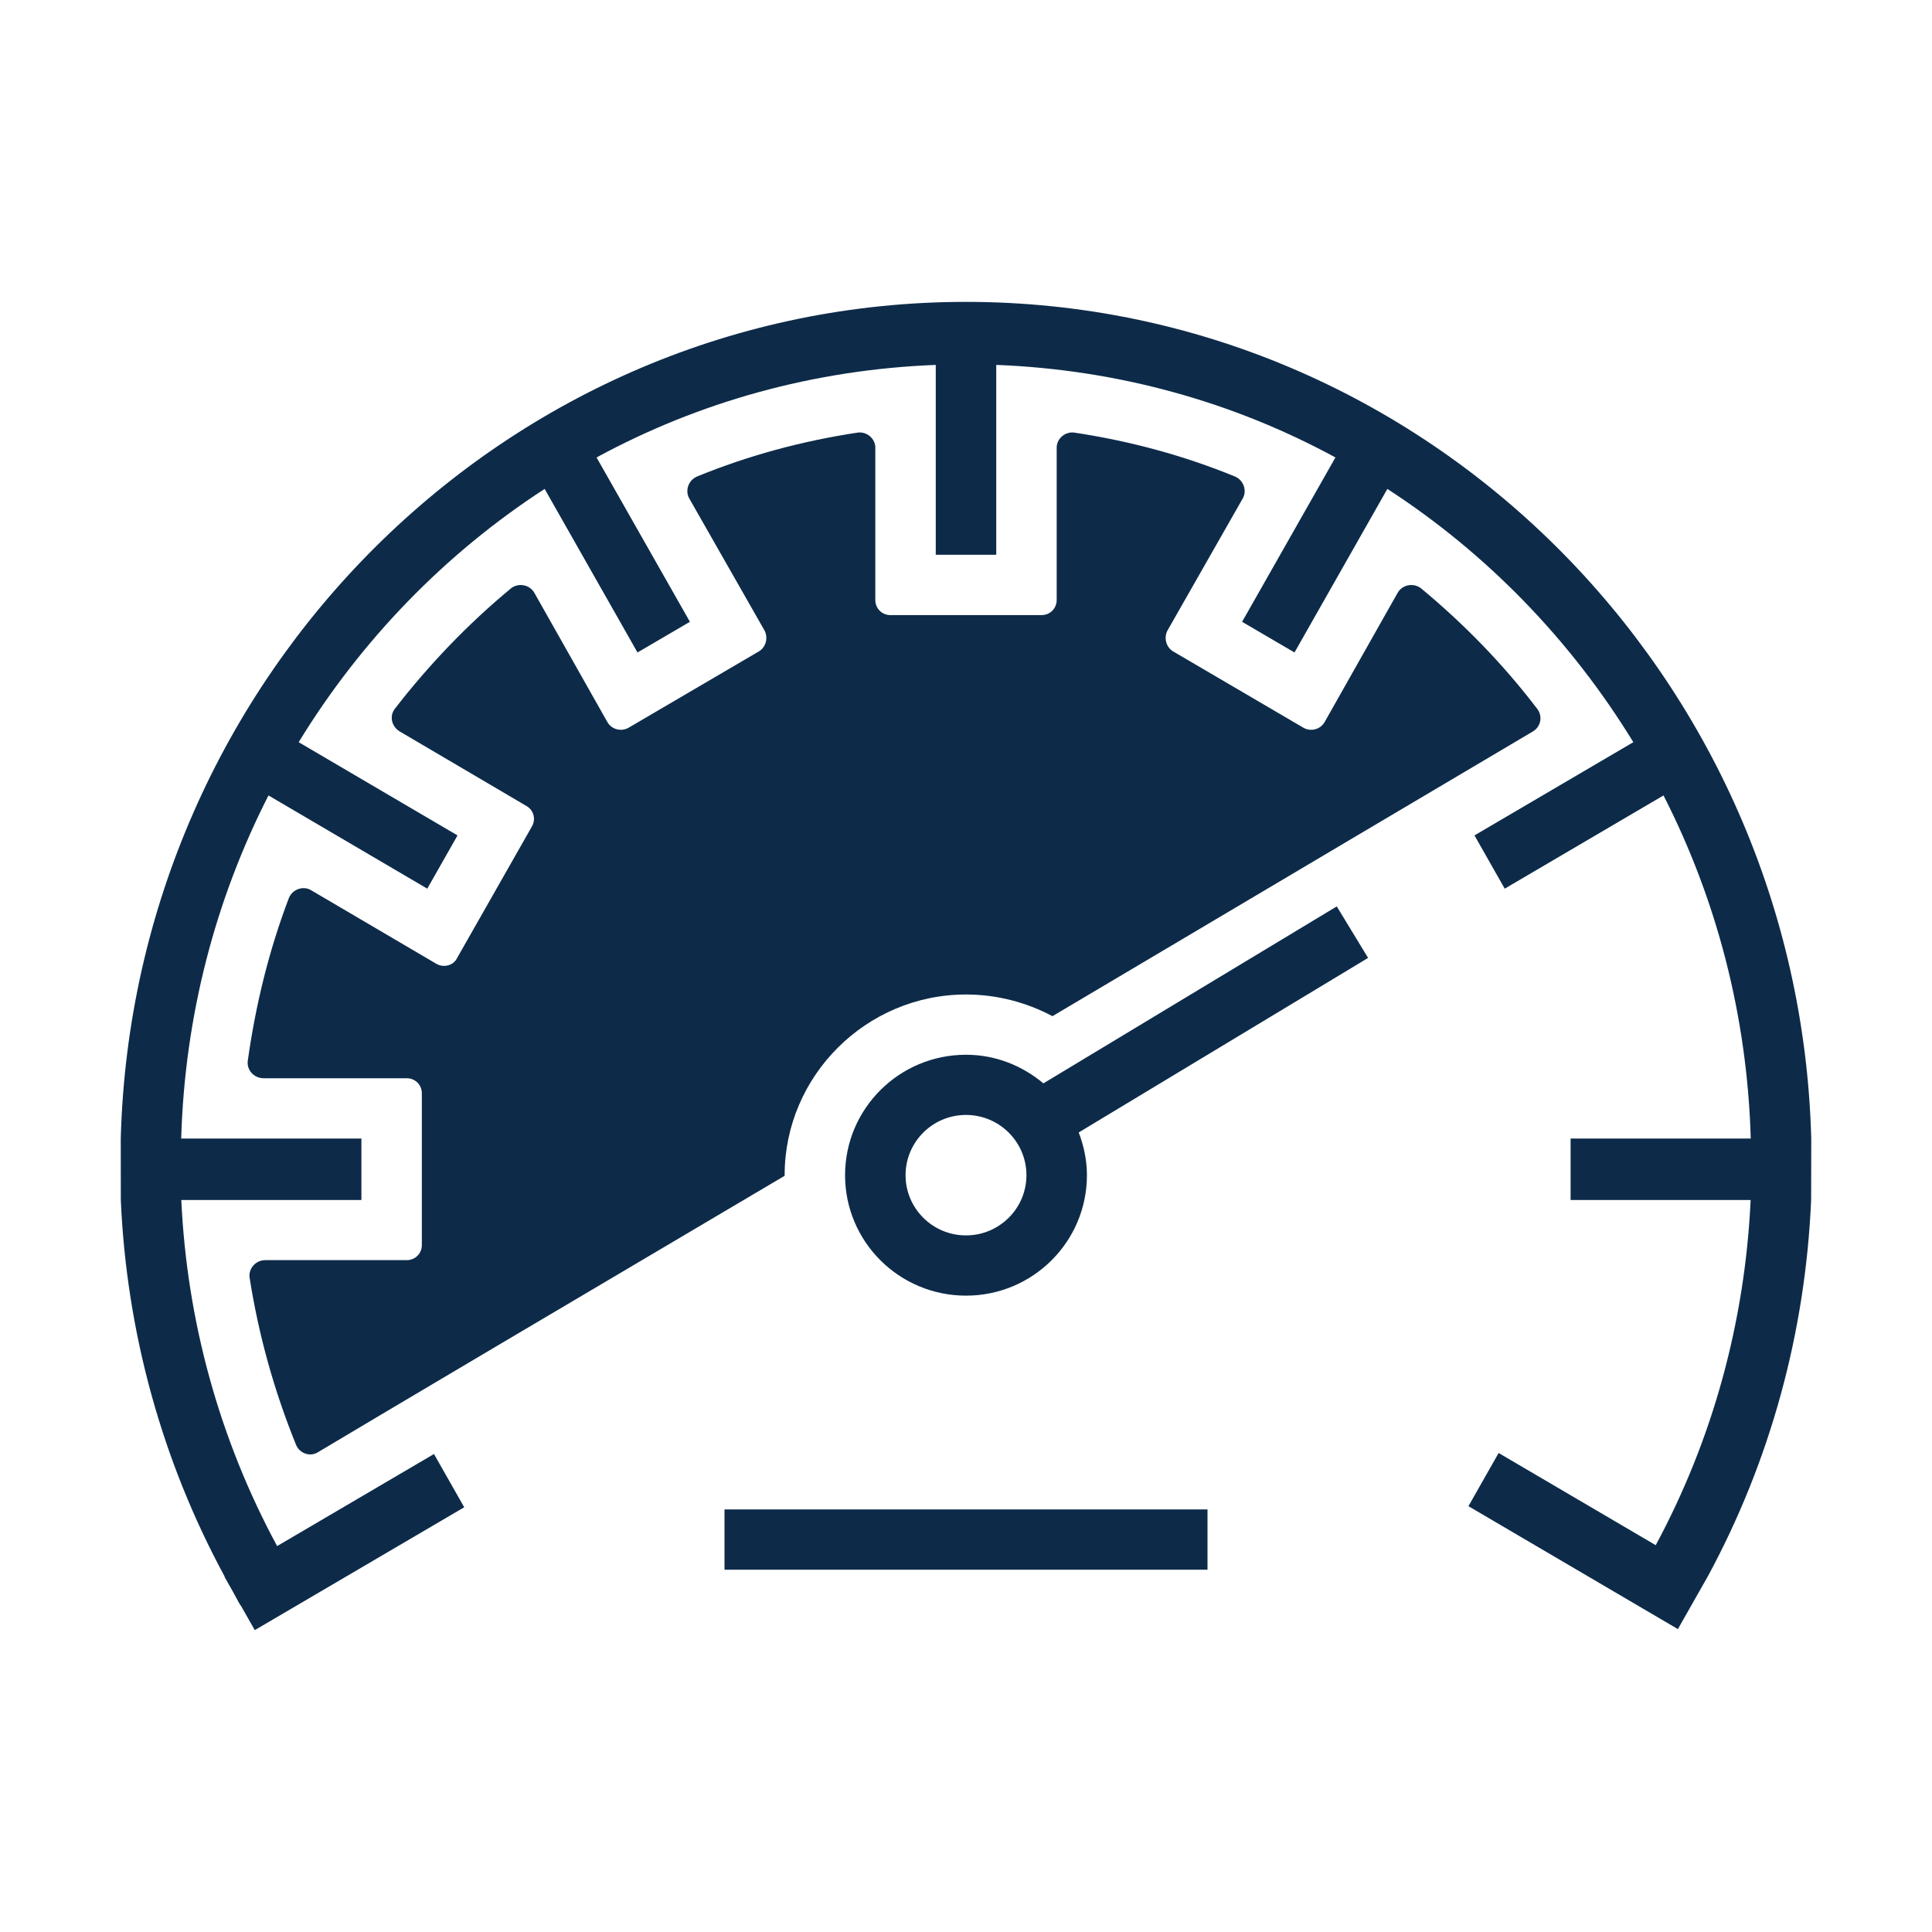 <svg width="32" height="32" viewBox="0 0 32 32" fill="none" xmlns="http://www.w3.org/2000/svg">
<path fill-rule="evenodd" clip-rule="evenodd" d="M20 25.999H12V25.001H20V25.999ZM25.463 11.743C24.902 11.005 24.251 10.337 23.541 9.748C23.42 9.649 23.23 9.679 23.15 9.818L21.938 11.963C21.868 12.083 21.708 12.123 21.588 12.053L19.425 10.786C19.315 10.716 19.275 10.567 19.335 10.447L20.586 8.252C20.657 8.122 20.596 7.953 20.456 7.893C19.605 7.544 18.714 7.304 17.793 7.165C17.642 7.145 17.502 7.265 17.502 7.414V9.938C17.502 10.078 17.392 10.188 17.252 10.188H14.748C14.608 10.188 14.498 10.078 14.498 9.938V7.414C14.498 7.265 14.358 7.145 14.207 7.165C13.286 7.304 12.395 7.544 11.544 7.893C11.404 7.953 11.344 8.122 11.414 8.252L12.665 10.447C12.725 10.567 12.685 10.716 12.575 10.786L10.412 12.053C10.292 12.123 10.132 12.083 10.062 11.963L8.85 9.818C8.77 9.679 8.58 9.649 8.46 9.748C7.749 10.337 7.108 11.005 6.537 11.743C6.447 11.863 6.487 12.033 6.617 12.113L8.72 13.35C8.84 13.419 8.88 13.569 8.81 13.689L7.568 15.873C7.508 15.993 7.348 16.033 7.228 15.964L5.155 14.746C5.025 14.666 4.845 14.726 4.784 14.876C4.454 15.744 4.234 16.642 4.104 17.57C4.083 17.729 4.214 17.859 4.364 17.859H6.737C6.877 17.859 6.987 17.968 6.987 18.108V20.622C6.987 20.762 6.877 20.872 6.737 20.872H4.394C4.234 20.872 4.114 21.011 4.134 21.161C4.284 22.119 4.544 23.046 4.905 23.934C4.965 24.074 5.135 24.134 5.265 24.054C6.166 23.515 9.381 21.61 12.996 19.475V19.465C12.996 17.819 14.348 16.472 16 16.472C16.511 16.472 17.001 16.602 17.432 16.831C21.147 14.627 24.482 12.651 25.393 12.113C25.523 12.033 25.553 11.863 25.463 11.743ZM17.867 18.757C17.951 18.978 18.003 19.215 18.003 19.465C18.003 20.567 17.106 21.46 16 21.46C14.894 21.46 13.997 20.567 13.997 19.465C13.997 18.363 14.894 17.47 16 17.47C16.49 17.47 16.934 17.652 17.282 17.944L22.141 15.013L22.66 15.866L17.867 18.757ZM17.001 19.465C17.001 18.914 16.552 18.467 16 18.467C15.447 18.467 14.999 18.914 14.999 19.465C14.999 20.015 15.447 20.462 16 20.462C16.552 20.462 17.001 20.015 17.001 19.465ZM30 18.858C29.794 11.183 23.601 5 16 5C8.399 5 2.206 11.183 2 18.858L2.001 19.876C2.096 22.068 2.685 24.203 3.723 26.116L3.719 26.118L3.858 26.363C3.901 26.438 3.939 26.517 3.983 26.591L3.987 26.59L4.22 27L7.689 24.965L7.188 24.083L4.59 25.608C3.639 23.849 3.096 21.889 3.003 19.876H5.986V18.858H3.001C3.061 16.814 3.573 14.887 4.447 13.175L7.077 14.719L7.578 13.837L4.947 12.293C5.98 10.604 7.372 9.168 9.021 8.098L10.559 10.807L11.427 10.299L9.881 7.577C11.567 6.66 13.476 6.122 15.499 6.044V9.189H16.501V6.044C18.524 6.122 20.433 6.66 22.119 7.577L20.573 10.299L21.441 10.807L22.979 8.098C24.628 9.168 26.02 10.604 27.053 12.293L24.422 13.837L24.923 14.719L27.553 13.175C28.427 14.887 28.939 16.814 28.998 18.858H26.014V19.876H28.996C28.903 21.886 28.37 23.837 27.424 25.593L24.822 24.066L24.322 24.947L27.791 26.983L28.291 26.102C29.324 24.191 29.904 22.065 29.998 19.876L30 18.858Z" fill="#0D2B49"/>
</svg>
